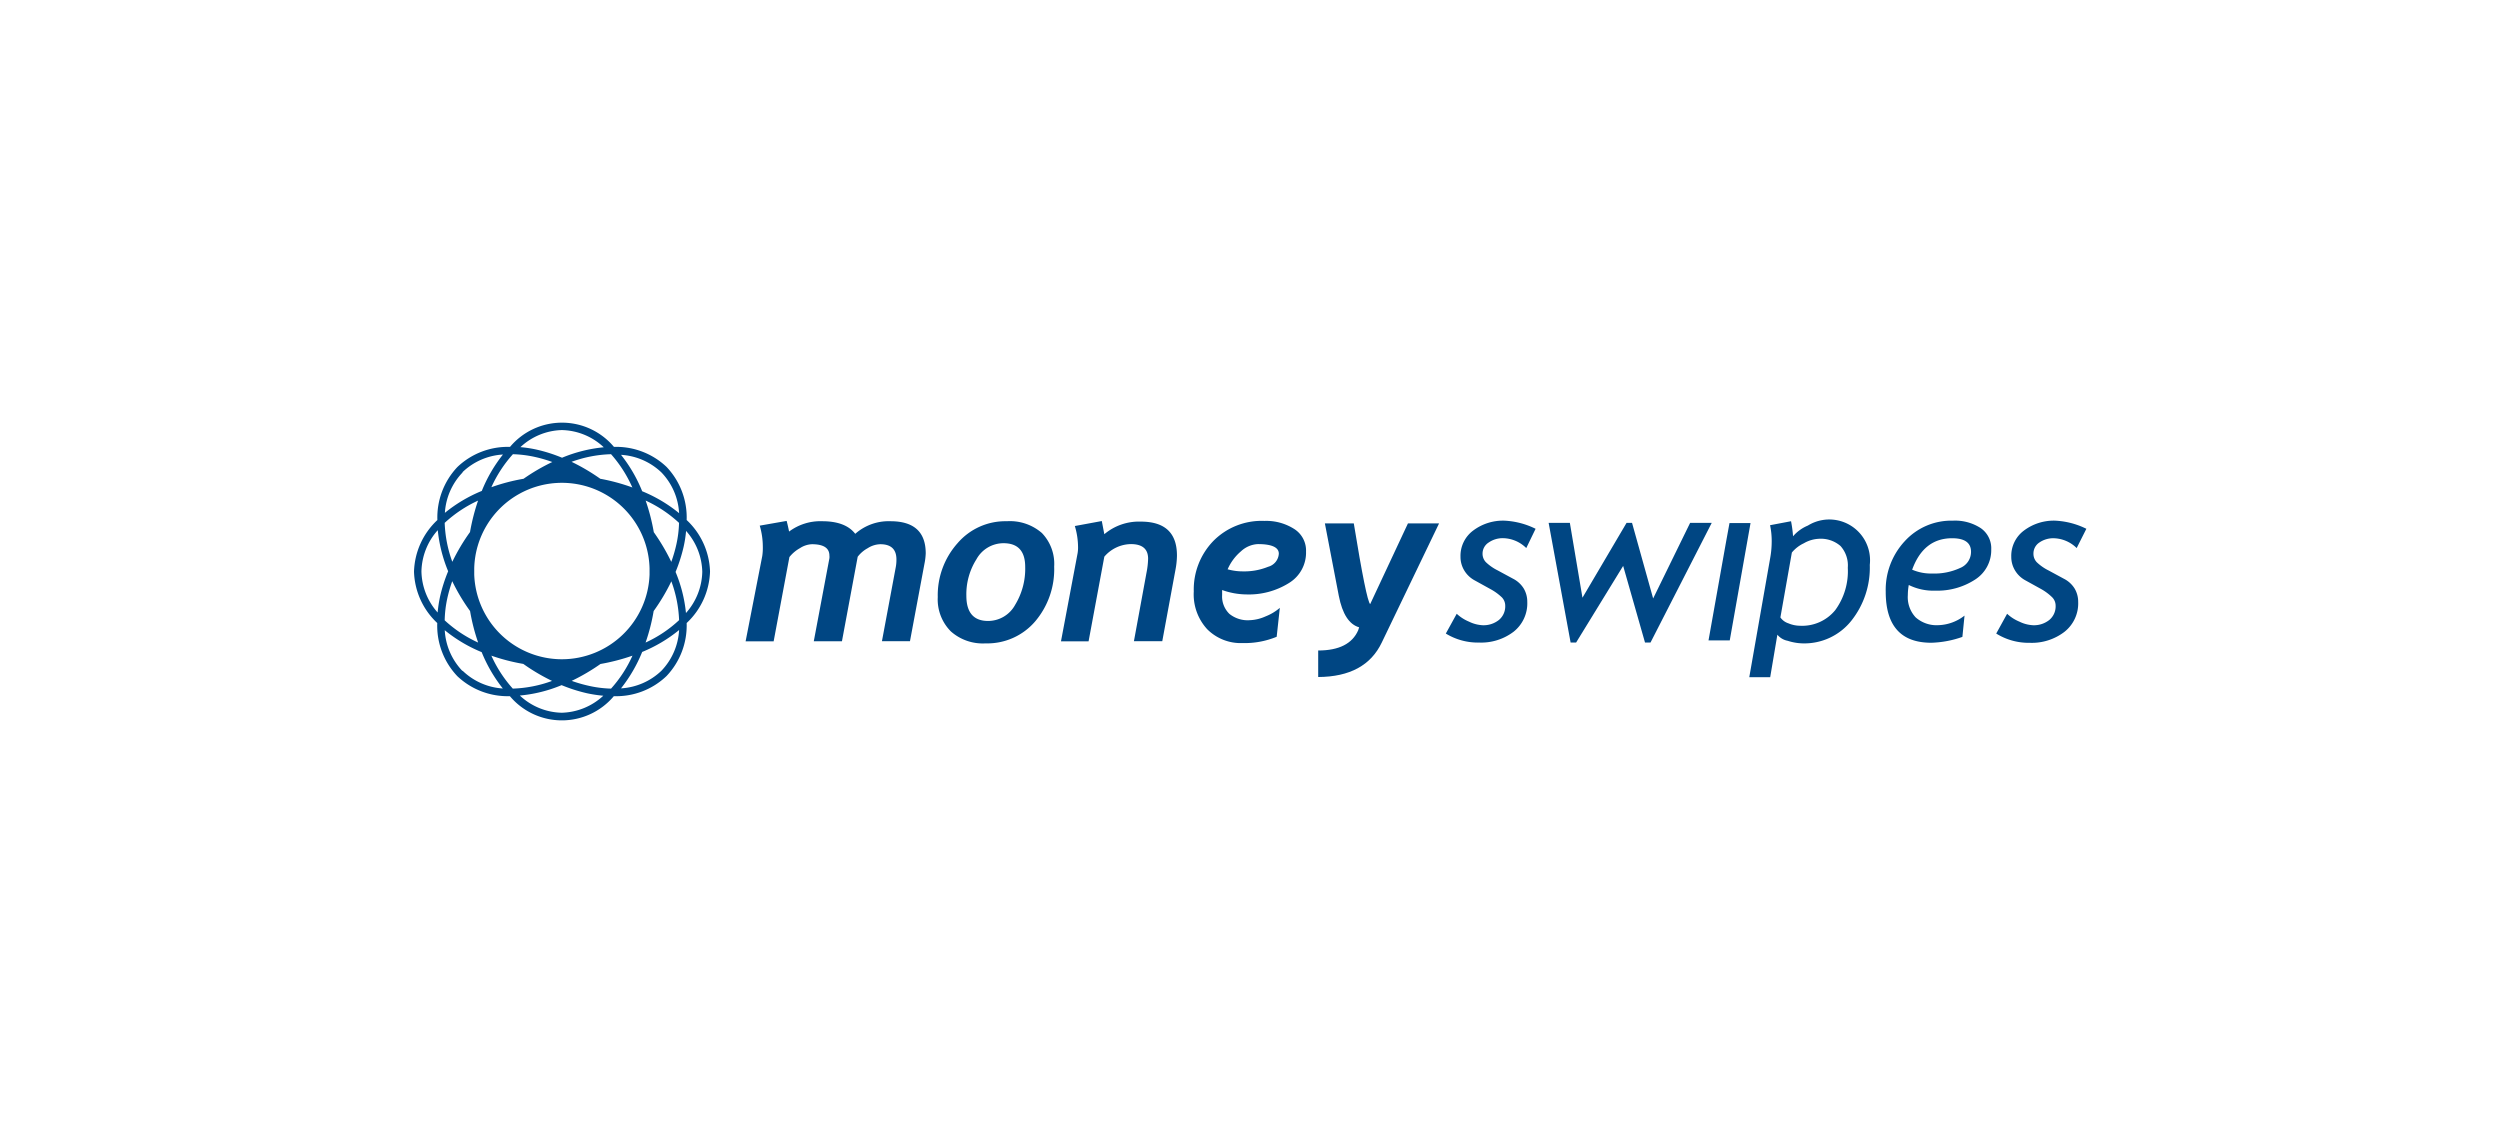 <svg id="Layer_1" data-name="Layer 1" xmlns="http://www.w3.org/2000/svg" viewBox="0 0 396.85 181.42"><defs><style>.cls-1{fill:#004683;}</style></defs><title>Logo_bred_mørkblå</title><path class="cls-1" d="M109,82.55a11.65,11.65,0,0,0-3.2-8.44h0a11.6,11.6,0,0,0-8.34-3.17,10.77,10.77,0,0,0-16.5,0,11.61,11.61,0,0,0-8.36,3.2h0a11.67,11.67,0,0,0-3.17,8.41,11.69,11.69,0,0,0-3.71,8.19h0a11.64,11.64,0,0,0,3.69,8.16,11.64,11.64,0,0,0,3.19,8.44h0a11.62,11.62,0,0,0,8.34,3.17,10.78,10.78,0,0,0,16.5,0,11.55,11.55,0,0,0,8.36-3.19h0A11.67,11.67,0,0,0,109,98.9a11.69,11.69,0,0,0,3.71-8.19h0A11.67,11.67,0,0,0,109,82.55Zm-19.8,22.1A13.93,13.93,0,0,1,75.28,91.22c0-.17,0-.34,0-.51s0-.34,0-.52a13.92,13.92,0,0,1,27.83,0c0,.18,0,.35,0,.52s0,.34,0,.51A13.94,13.94,0,0,1,89.19,104.65Zm14.58-20.19a32.09,32.09,0,0,0-1.29-5A20.16,20.16,0,0,1,107.79,83a17.87,17.87,0,0,1-.43,3.45,22.28,22.28,0,0,1-.8,2.74A32.15,32.15,0,0,0,103.77,84.46ZM105,75h0a10.09,10.09,0,0,1,2.8,6.46,23,23,0,0,0-5.86-3.48,23.16,23.16,0,0,0-3.36-5.78A10.16,10.16,0,0,1,105,75Zm-4.59,2.39A31.61,31.61,0,0,0,95.29,76a31.83,31.83,0,0,0-4.56-2.69A19.83,19.83,0,0,1,97,72.1,20.34,20.34,0,0,1,100.36,77.34ZM89.19,68.27A10,10,0,0,1,95.84,71a22.81,22.81,0,0,0-6.62,1.66,24.85,24.85,0,0,0-4-1.28,19,19,0,0,0-2.61-.4A10,10,0,0,1,89.19,68.27ZM81.42,72.1a18.61,18.61,0,0,1,3.51.44,21.78,21.78,0,0,1,2.74.8A31.53,31.53,0,0,0,83.11,76,30.58,30.58,0,0,0,78,77.34,20.34,20.34,0,0,1,81.42,72.1Zm-8,2.85h0a10.11,10.11,0,0,1,6.42-2.8,23.29,23.29,0,0,0-3.36,5.78,23.12,23.12,0,0,0-5.86,3.48A10.14,10.14,0,0,1,73.43,75Zm2.47,4.51a33.11,33.11,0,0,0-1.28,5,31.55,31.55,0,0,0-2.81,4.72A20,20,0,0,1,70.59,83,20.16,20.16,0,0,1,75.9,79.46ZM69.47,97.23a10.1,10.1,0,0,1-2.57-6.52h0a10.14,10.14,0,0,1,2.59-6.55,23.07,23.07,0,0,0,1.65,6.52,24.85,24.85,0,0,0-1.28,4A21,21,0,0,0,69.47,97.23ZM71,95a21.72,21.72,0,0,1,.79-2.74A31.37,31.37,0,0,0,74.62,97a31.67,31.67,0,0,0,1.28,5,19.89,19.89,0,0,1-5.31-3.53A17.92,17.92,0,0,1,71,95Zm2.4,11.5h0a10.14,10.14,0,0,1-2.8-6.46,23,23,0,0,0,5.86,3.48,23.4,23.4,0,0,0,3.36,5.77A10.1,10.1,0,0,1,73.43,106.47ZM78,104.08a31.61,31.61,0,0,0,5.07,1.31,31.53,31.53,0,0,0,4.56,2.7,19.8,19.8,0,0,1-6.23,1.22A20.11,20.11,0,0,1,78,104.08Zm11.17,9.06a10,10,0,0,1-6.65-2.73,22.52,22.52,0,0,0,6.63-1.65,25.05,25.05,0,0,0,4,1.28,20.81,20.81,0,0,0,2.62.4A10.08,10.08,0,0,1,89.19,113.14ZM97,109.31a17.83,17.83,0,0,1-3.51-.44,21.72,21.72,0,0,1-2.74-.79,31.62,31.62,0,0,0,4.57-2.68,32.54,32.54,0,0,0,5.08-1.32A20.11,20.11,0,0,1,97,109.31Zm8-2.84h0a10.11,10.11,0,0,1-6.42,2.8,23.47,23.47,0,0,0,3.36-5.78,23,23,0,0,0,5.86-3.48A10.14,10.14,0,0,1,105,106.47ZM102.48,102a30.49,30.49,0,0,0,1.28-5,31.55,31.55,0,0,0,2.81-4.72,20,20,0,0,1,1.23,6.16A19.9,19.9,0,0,1,102.48,102Zm9-11.24a10.14,10.14,0,0,1-2.59,6.55,22.65,22.65,0,0,0-1.65-6.52,25.48,25.48,0,0,0,1.28-4,19.41,19.41,0,0,0,.39-2.51,10.1,10.1,0,0,1,2.57,6.52Z"/><path class="cls-1" d="M146.74,89.53l-2.29,12.25H140L142.2,90a6.44,6.44,0,0,0,.1-1.19c0-1.61-.85-2.42-2.56-2.42a3.87,3.87,0,0,0-2,.63,5,5,0,0,0-1.59,1.36l-2.5,13.42h-4.47l2.48-13.18a1.87,1.87,0,0,0,0-.42c0-1.21-.93-1.81-2.78-1.81a3.74,3.74,0,0,0-1.89.62,5.67,5.67,0,0,0-1.68,1.42l-2.5,13.37h-4.45L121,88.27a8.56,8.56,0,0,0,.09-1.47,11.87,11.87,0,0,0-.49-3.36l4.27-.75c.16.59.28,1.15.39,1.69a8.29,8.29,0,0,1,5.27-1.64c2.46,0,4.21.67,5.23,2a8,8,0,0,1,5.59-2q5.59,0,5.6,5.09A10.06,10.06,0,0,1,146.74,89.53Z"/><path class="cls-1" d="M148.86,94.78A12.41,12.41,0,0,1,152,86.23a10,10,0,0,1,7.82-3.49,7.74,7.74,0,0,1,5.57,1.87,7.05,7.05,0,0,1,1.95,5.33,12.78,12.78,0,0,1-3,8.68,10,10,0,0,1-7.89,3.51,7.63,7.63,0,0,1-5.51-1.9A7.19,7.19,0,0,1,148.86,94.78Zm4.54-.21c0,2.66,1.15,4,3.44,4A4.89,4.89,0,0,0,161.15,96a11,11,0,0,0,1.59-6c0-2.52-1.15-3.77-3.44-3.77A4.9,4.9,0,0,0,155,88.78,10.38,10.38,0,0,0,153.4,94.57Z"/><path class="cls-1" d="M184.5,101.78H180l2-10.89a12.83,12.83,0,0,0,.25-2.2c0-1.55-.92-2.32-2.74-2.32a5.65,5.65,0,0,0-4.21,2l-2.5,13.44h-4.38l2.64-14a5.33,5.33,0,0,0,.07-1,11.92,11.92,0,0,0-.51-3.31l4.28-.79.4,2.09a8.52,8.52,0,0,1,5.78-2c3.84,0,5.75,1.79,5.75,5.39a12.81,12.81,0,0,1-.24,2.27Z"/><path class="cls-1" d="M194,93.66c0,.3,0,.57,0,.79a3.85,3.85,0,0,0,1.16,3,4.62,4.62,0,0,0,3.22,1,6.71,6.71,0,0,0,2.53-.61,7.87,7.87,0,0,0,2.25-1.35l-.5,4.59a13.26,13.26,0,0,1-5.41,1,7.5,7.5,0,0,1-5.61-2.19,8.15,8.15,0,0,1-2.14-6,11.08,11.08,0,0,1,3.09-8,10.76,10.76,0,0,1,8.11-3.2A8.26,8.26,0,0,1,205.49,84a4.05,4.05,0,0,1,1.83,3.56,5.64,5.64,0,0,1-2.73,5,12,12,0,0,1-6.72,1.8A11.67,11.67,0,0,1,194,93.66Zm.84-3.3a8.81,8.81,0,0,0,2.46.34,10,10,0,0,0,4-.73A2.29,2.29,0,0,0,203,87.89c0-1-1.11-1.52-3.32-1.52A4.21,4.21,0,0,0,197,87.51,7.8,7.8,0,0,0,194.88,90.36Z"/><path class="cls-1" d="M219.34,102q-2.59,5.43-10.09,5.47v-4.21c3.3,0,5.41-1.08,6.34-3.19l.16-.49c-1.59-.45-2.67-2.13-3.23-5l-2.21-11.5h4.59q2,12.28,2.6,12.82l6-12.82h4.94Z"/><path class="cls-1" d="M229.51,100.57l1.73-3.14a6.5,6.5,0,0,0,1.95,1.25,5.55,5.55,0,0,0,2.18.57,3.9,3.9,0,0,0,2.57-.84,2.81,2.81,0,0,0,1-2.27,1.89,1.89,0,0,0-.53-1.31,8.35,8.35,0,0,0-1.84-1.33l-2.46-1.36a4.32,4.32,0,0,1-1.7-1.63,4.14,4.14,0,0,1-.57-2.1,5,5,0,0,1,2-4.18,7.87,7.87,0,0,1,5-1.58,12.48,12.48,0,0,1,4.92,1.29L242.28,87a5.38,5.38,0,0,0-3.68-1.57,3.89,3.89,0,0,0-2.26.67,2.09,2.09,0,0,0-1,1.78,1.93,1.93,0,0,0,.54,1.37,7.61,7.61,0,0,0,1.87,1.3l2.44,1.32a4.26,4.26,0,0,1,1.7,1.57,4.12,4.12,0,0,1,.55,2.1,5.74,5.74,0,0,1-2.17,4.74A8.51,8.51,0,0,1,234.8,102,9.73,9.73,0,0,1,229.51,100.57Z"/><path class="cls-1" d="M262,102h-.87l-3.47-12.17L250.19,102h-.87L245.83,83h3.37l2,11.88,7-11.88h.87l3.35,12,5.87-12h3.43Q265.89,94.4,262,102Z"/><path class="cls-1" d="M282.14,100.75,281,107.5h-3.32L281,88.58a14.87,14.87,0,0,0,.24-2.63,12.14,12.14,0,0,0-.26-2.58l3.33-.63a19.85,19.85,0,0,1,.32,2.39,6.24,6.24,0,0,1,2.35-1.7,6.47,6.47,0,0,1,9.83,6.24,13.54,13.54,0,0,1-2.94,8.88,9.53,9.53,0,0,1-7.72,3.58,8.31,8.31,0,0,1-2.37-.41A2.77,2.77,0,0,1,282.14,100.75Zm.48-2.74a2.47,2.47,0,0,0,1.28.94,4.77,4.77,0,0,0,1.8.38,6.77,6.77,0,0,0,5.62-2.47,10.47,10.47,0,0,0,2-6.74,4.61,4.61,0,0,0-1.16-3.45,4.77,4.77,0,0,0-3.48-1.14,5.18,5.18,0,0,0-2.34.71,5.49,5.49,0,0,0-1.9,1.47Z"/><path class="cls-1" d="M303,92.86a9.08,9.08,0,0,0-.15,1.6A4.7,4.7,0,0,0,304.09,98a5,5,0,0,0,3.61,1.24,7.07,7.07,0,0,0,4.15-1.52l-.34,3.38a16,16,0,0,1-4.94.93q-7.23,0-7.23-8.1a11.33,11.33,0,0,1,3-8A10,10,0,0,1,310,82.65a7.45,7.45,0,0,1,4.43,1.19,3.9,3.9,0,0,1,1.66,3.38A5.54,5.54,0,0,1,313.53,92a11,11,0,0,1-6.33,1.76A8.78,8.78,0,0,1,303,92.86Zm.58-2.41a7.52,7.52,0,0,0,3.12.59,9.73,9.73,0,0,0,4.45-.88,2.75,2.75,0,0,0,1.73-2.57c0-1.43-1-2.15-3-2.15Q305.34,85.44,303.53,90.45Z"/><path class="cls-1" d="M316.88,100.57l1.73-3.14a6.5,6.5,0,0,0,1.95,1.25,5.55,5.55,0,0,0,2.18.57,3.9,3.9,0,0,0,2.57-.84,2.81,2.81,0,0,0,1-2.27,1.89,1.89,0,0,0-.53-1.31A8.35,8.35,0,0,0,324,93.5l-2.46-1.36a4.32,4.32,0,0,1-1.7-1.63,4.14,4.14,0,0,1-.57-2.1,5,5,0,0,1,2-4.18,7.87,7.87,0,0,1,5-1.58,12.48,12.48,0,0,1,4.92,1.29L329.65,87A5.38,5.38,0,0,0,326,85.44a3.89,3.89,0,0,0-2.26.67,2.09,2.09,0,0,0-.95,1.78,1.93,1.93,0,0,0,.54,1.37,7.61,7.61,0,0,0,1.87,1.3l2.44,1.32a4.26,4.26,0,0,1,1.7,1.57,4.12,4.12,0,0,1,.55,2.1,5.74,5.74,0,0,1-2.17,4.74,8.51,8.51,0,0,1-5.52,1.75A9.73,9.73,0,0,1,316.88,100.57Z"/><polygon class="cls-1" points="271.21 101.66 274.04 85.77 274.54 83.03 277.88 83.03 274.58 101.66 271.21 101.66"/></svg>
